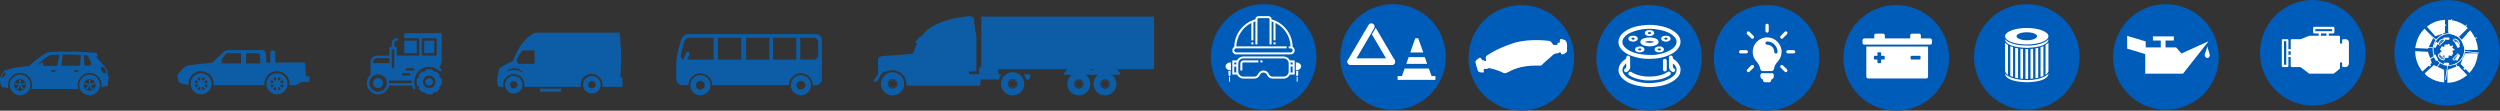 <?xml version="1.0" encoding="utf-8"?>
<!-- Generator: Adobe Illustrator 16.0.0, SVG Export Plug-In . SVG Version: 6.00 Build 0)  -->
<!DOCTYPE svg PUBLIC "-//W3C//DTD SVG 1.1//EN" "http://www.w3.org/Graphics/SVG/1.1/DTD/svg11.dtd">
<svg version="1.1" id="Capa_1" xmlns="http://www.w3.org/2000/svg" xmlns:xlink="http://www.w3.org/1999/xlink" x="0px" y="0px"
	 width="1513.513px" height="67px" viewBox="0 0 1513.513 67" enable-background="new 0 0 1513.513 67" xml:space="preserve">
<rect x="0" y="0" width="1513.513" height="67" fill="#333333" stroke="none"/>
<path fill="#005CB9" d="M796.998,34.452c0,17.682-14.336,32.016-32.012,32.016c-17.608,0-31.947-14.334-31.947-32.016
	c0-17.606,14.339-31.94,31.947-31.94C782.662,2.511,796.998,16.846,796.998,34.452"/>
<path fill="#005CB9" d="M875.339,34.452c0,17.682-14.334,32.016-32.009,32.016c-17.604,0-31.944-14.334-31.944-32.016
	c0-17.606,14.34-31.94,31.944-31.94C861.005,2.511,875.339,16.846,875.339,34.452"/>
<path fill="#005CB9" d="M953.037,35.028c0,17.686-14.34,31.93-32.017,31.93c-17.681,0-31.946-14.244-31.946-31.93
	c0-17.684,14.266-31.946,31.946-31.946C938.697,3.082,953.037,17.344,953.037,35.028"/>
<path fill="#005CB9" d="M1030.324,35.028c0,17.686-14.217,31.93-31.939,31.93c-17.607,0-31.955-14.244-31.955-31.93
	c0-17.684,14.348-31.946,31.955-31.946C1016.107,3.082,1030.324,17.344,1030.324,35.028"/>
<path fill="#005CB9" d="M1101.464,34.995c0,17.674-14.264,32.006-31.938,32.006c-17.678,0-32.01-14.332-32.01-32.006
	c0-17.685,14.332-31.948,32.01-31.948C1087.201,3.047,1101.464,17.31,1101.464,34.995"/>
<path fill="#005CB9" d="M1180,34.995C1180,52.668,1165.65,67,1147.996,67c-17.676,0-32.012-14.332-32.012-32.006
	c0-17.685,14.336-31.948,32.012-31.948C1165.65,3.047,1180,17.31,1180,34.995"/>
<path fill="#005CB9" d="M1259.029,34.521c0,17.612-14.338,31.946-32.027,31.946c-17.604,0-31.941-14.334-31.941-31.946
	c0-17.676,14.338-32.01,31.941-32.01C1244.691,2.511,1259.029,16.845,1259.029,34.521"/>
<path fill="#005CB9" d="M1343.296,34.521c0,17.612-14.367,31.946-32.025,31.946c-17.676,0-32.01-14.334-32.01-31.946
	c0-17.676,14.334-32.01,32.01-32.01C1328.929,2.511,1343.296,16.845,1343.296,34.521"/>
<path fill="#005CB9" d="M1432.113,31.901c0,17.682-14.262,32.018-31.941,32.018c-17.676,0-31.939-14.336-31.939-32.018
	c0-17.664,14.264-31.901,31.939-31.901C1417.851,0,1432.113,14.237,1432.113,31.901"/>
<path fill="#005CB9" d="M1513.513,31.901c0,17.682-14.336,32.018-32.012,32.018s-31.939-14.336-31.939-32.018
	c0-17.664,14.264-31.901,31.939-31.901S1513.513,14.237,1513.513,31.901"/>
<path fill="#0C5DA6" d="M424.004,45.434c-3.379,0-6.124,2.738-6.124,6.121c0,3.379,2.745,6.111,6.124,6.111s6.123-2.732,6.123-6.111
	C430.127,48.172,427.383,45.434,424.004,45.434 M424.004,54.223c-1.468,0-2.667-1.186-2.667-2.668c0-1.469,1.199-2.65,2.667-2.65
	c1.471,0,2.667,1.182,2.667,2.65C426.671,53.038,425.476,54.223,424.004,54.223"/>
<path fill="#0C5DA6" d="M484.865,45.434c-3.378,0-6.122,2.738-6.122,6.121c0,3.379,2.744,6.111,6.122,6.111
	c3.384,0,6.122-2.732,6.122-6.111C490.987,48.172,488.249,45.434,484.865,45.434 M484.865,54.223c-1.469,0-2.658-1.186-2.658-2.668
	c0-1.469,1.189-2.65,2.658-2.65c1.472,0,2.663,1.182,2.663,2.65C487.528,53.038,486.337,54.223,484.865,54.223"/>
<path fill="#0C5DA6" d="M493.922,20.646h-77.208c-2.009,0-3.984,1.619-4.385,3.594l-2.194,7.999c-0.4,1.976-0.74,5.241-0.74,7.243
	v8.408c0,2.016,1.647,3.664,3.664,3.664h3.732c0-3.975,3.236-7.209,7.214-7.209c3.979,0,7.222,3.234,7.222,7.209h46.422
	c0-3.975,3.24-7.209,7.215-7.209c3.985,0,7.22,3.234,7.22,7.209h1.839c2.015,0,3.661-1.648,3.661-3.664v-23.58
	C497.583,22.295,495.937,20.646,493.922,20.646 M431.992,36.09h-15.918l1.352-3.198c0.235-0.563-0.023-1.2-0.582-1.435
	c-0.561-0.236-1.206,0.023-1.434,0.57L413.725,36c-1.117-0.303-1.817-1.362-1.583-2.611l1.971-7.852
	c0.271-1.484,1.731-2.686,3.245-2.686h14.635V36.09z M465.803,36.09h-14.084V22.85h14.084V36.09z M448.747,36.09h-14.083V22.85
	h14.083V36.09z M482.078,36.09h-14.081V22.85h14.081V36.09z M495.339,33.342c0,1.506-1.232,2.748-2.743,2.748h-8.133V22.851h8.133
	c1.511,0,2.743,1.225,2.743,2.733V33.342z"/>
<path fill-rule="evenodd" clip-rule="evenodd" fill="#0C5DA6" d="M65.142,45.76c0.229,0.203,0.461,0.408,0.693,0.611
	c-0.231,1.846-0.458,3.705-0.689,5.547l-3.771,0.951c0.095-0.469,0.145-0.947,0.145-1.455c0-1.992-0.813-3.818-2.126-5.135
	c-1.318-1.314-3.136-2.121-5.142-2.121c-2.003,0-3.82,0.807-5.135,2.121c-1.315,1.316-2.131,3.143-2.131,5.135
	c0,0.879,0.156,1.701,0.435,2.48H18.976c0.281-0.779,0.434-1.602,0.434-2.48c0-1.992-0.813-3.818-2.13-5.135
	c-1.317-1.314-3.131-2.121-5.138-2.121c-2.008,0-3.824,0.807-5.139,2.121c-1.315,1.316-2.126,3.143-2.126,5.135
	c0,0.658,0.085,1.305,0.25,1.916l-3.933-0.564c-0.892-1.484-1.373-3.24-1.131-5.48c0.552-1.791,1.486-3.355,2.732-4.703
	c5.371-1.553,9.456-2.207,14.951-2.631c3.309-3.363,7.009-6.162,11.376-8.416c10.081-0.502,19.813-0.383,29.142,0.469
	c0.313,0.446,0.629,0.89,0.945,1.335c-0.316,0.403-0.631,0.806-0.945,1.224c2.202,2.475,4.403,4.965,6.601,7.455
	C64.958,43.266,65.048,44.51,65.142,45.76 M12.142,45.176c-1.727,0-3.287,0.693-4.419,1.826c-1.126,1.123-1.828,2.697-1.828,4.412
	c0,1.73,0.702,3.289,1.828,4.418c1.132,1.129,2.692,1.832,4.419,1.832c1.724,0,3.284-0.703,4.413-1.832
	c1.134-1.129,1.833-2.688,1.833-4.418c0-1.715-0.699-3.289-1.833-4.412C15.426,45.87,13.866,45.176,12.142,45.176 M54.252,45.176
	c-1.721,0-3.285,0.693-4.416,1.826c-1.131,1.123-1.827,2.697-1.827,4.412c0,1.73,0.696,3.289,1.827,4.418
	c1.131,1.129,2.695,1.832,4.416,1.832c1.724,0,3.29-0.703,4.42-1.832c1.127-1.129,1.828-2.688,1.828-4.418
	c0-1.715-0.7-3.289-1.828-4.412C57.542,45.87,55.976,45.176,54.252,45.176 M53.685,51.625l-1.843,1.945
	c0.226,0.279,0.495,0.479,0.792,0.652l1.601-2.209l1.317,2.391c0.341-0.131,0.625-0.318,0.869-0.551l-1.635-2.221l2.695-0.65
	c-0.031-0.359-0.145-0.672-0.301-0.979l-2.568,0.977l0.167-2.74c-0.357-0.08-0.691-0.068-1.023,0.01l0.188,2.732l-2.59-0.939
	c-0.171,0.324-0.254,0.656-0.283,0.986L53.685,51.625z M51.726,48.901c-0.647,0.635-1.049,1.525-1.049,2.514
	c0,0.986,0.402,1.879,1.049,2.531c0.649,0.654,1.54,1.043,2.526,1.043c0.99,0,1.881-0.391,2.532-1.043
	c0.643-0.652,1.043-1.545,1.043-2.531c0-0.988-0.4-1.879-1.043-2.514c-0.65-0.648-1.542-1.057-2.532-1.057
	C53.266,47.844,52.375,48.252,51.726,48.901 M11.608,51.625L9.76,53.571c0.226,0.279,0.496,0.479,0.795,0.652l1.597-2.209
	l1.321,2.391c0.339-0.131,0.626-0.318,0.869-0.551l-1.635-2.221l2.695-0.65c-0.03-0.359-0.145-0.672-0.305-0.979l-2.567,0.977
	l0.168-2.74c-0.354-0.08-0.694-0.068-1.024,0.01l0.188,2.732l-2.59-0.939C9.1,50.368,9.021,50.7,8.993,51.03L11.608,51.625z
	 M9.614,48.901c-0.647,0.635-1.044,1.525-1.044,2.514c0,0.986,0.397,1.879,1.044,2.531c0.647,0.654,1.541,1.043,2.528,1.043
	c0.983,0,1.882-0.391,2.525-1.043c0.647-0.652,1.043-1.545,1.043-2.531c0-0.988-0.396-1.879-1.043-2.514
	c-0.644-0.648-1.542-1.057-2.525-1.057C11.155,47.844,10.262,48.252,9.614,48.901 M54.649,39.717
	c0.234-0.498,0.472-1.012,0.708-1.508c-0.731-1.855-1.352-3.146-2.526-4.817c-0.746-0.026-1.474-0.052-2.188-0.095l0.53,6.441
	L54.649,39.717z M64.248,44.471l-0.17-2.189l-1.643-1.857l-1.637,0.441C61.462,43.127,61.699,44.282,64.248,44.471 M48.931,33.225
	c-3.819-0.162-7.352-0.26-11.075-0.19l-0.663,6.798l11.338-0.07L48.931,33.225z M36.167,33.083c-1.919,0.068-3.91,0.169-6.035,0.356
	c-2.825,1.624-5.136,3.501-7.02,5.567l0.196,0.354c0.713-0.701,1.521-1.287,2.405-1.787l0.621,2.33l8.203-0.049L36.167,33.083z
	 M33.674,42.54H30.66C30.66,44.084,33.674,44.084,33.674,42.54 M47.779,42.54h-3.023C44.755,44.084,47.779,44.084,47.779,42.54
	 M0.796,46.909c2.152-0.023,3.258-2.156,2.053-3.455C1.941,44.514,1.297,45.684,0.796,46.909"/>
<path fill="#0C5DA6" d="M259.854,47.28c-1.255,0-2.271,1.021-2.271,2.277c0,1.238,1.017,2.262,2.271,2.262
	c1.251,0,2.265-1.023,2.265-2.262C262.119,48.301,261.105,47.28,259.854,47.28"/>
<path fill="#0C5DA6" d="M266.655,47.28h-0.094c-0.162-0.389-0.373-0.828-0.631-1.264l0.001-0.004c0.298-0.295,0.298-0.77,0-1.055
	l-1.48-1.484c-0.283-0.281-0.781-0.281-1.062,0h-0.001c-0.439-0.254-0.884-0.469-1.268-0.629V42.75c0-0.422-0.334-0.756-0.755-0.756
	h-3.026c-0.413,0-0.755,0.334-0.755,0.756v0.094c-0.382,0.16-0.826,0.375-1.257,0.629h-0.011c-0.14-0.154-0.333-0.229-0.528-0.229
	c-0.205,0-0.395,0.074-0.536,0.229l-1.481,1.484c-0.293,0.285-0.293,0.76,0,1.055l0.005,0.004c-0.257,0.436-0.473,0.875-0.63,1.264
	h-0.089c-0.417,0-0.757,0.348-0.757,0.752v3.033c0,0.42,0.341,0.758,0.757,0.758h0.089c0.157,0.381,0.373,0.814,0.63,1.262
	l-0.005,0.004c-0.293,0.289-0.293,0.764,0,1.053l1.481,1.492c0.298,0.289,0.774,0.289,1.063,0l0.011-0.002
	c0.431,0.244,0.875,0.471,1.257,0.617v0.096c0,0.42,0.343,0.754,0.755,0.754h3.026c0.421,0,0.755-0.334,0.755-0.754v-0.096
	c0.384-0.146,0.829-0.373,1.268-0.617l0.001,0.002c0.289,0.289,0.775,0.289,1.062,0l1.48-1.492c0.298-0.289,0.298-0.764,0-1.053
	l-0.001-0.004c0.258-0.447,0.469-0.881,0.631-1.262h0.094c0.41,0,0.754-0.338,0.754-0.758v-3.033
	C267.409,47.627,267.065,47.28,266.655,47.28 M259.854,53.329c-2.085,0-3.779-1.693-3.779-3.77c0-2.096,1.693-3.789,3.779-3.789
	c2.079,0,3.771,1.693,3.771,3.789C263.625,51.635,261.933,53.329,259.854,53.329"/>
<path fill="#0C5DA6" d="M228.881,47.28c-1.667,0-3.024,1.352-3.024,3.031c0,1.658,1.357,3.018,3.024,3.018
	c1.667,0,3.02-1.359,3.02-3.018C231.901,48.631,230.548,47.28,228.881,47.28"/>
<rect x="256.829" y="24.618" fill="#0C5DA6" width="6.043" height="7.551"/>
<path fill="#0C5DA6" d="M252.75,43.928c0.418-0.521,0.88-0.992,1.394-1.412c0.071-0.053,0.148-0.117,0.229-0.168
	c0.17-0.137,0.338-0.26,0.521-0.375c0.121-0.076,0.24-0.16,0.359-0.232c0.148-0.074,0.301-0.168,0.447-0.238
	c0.139-0.072,0.279-0.141,0.417-0.209c0.149-0.07,0.307-0.123,0.454-0.188c0.141-0.053,0.282-0.102,0.424-0.148
	c0.172-0.064,0.345-0.111,0.513-0.16c0.139-0.027,0.268-0.068,0.405-0.096c0.207-0.047,0.414-0.074,0.611-0.113
	c0.114-0.023,0.23-0.029,0.346-0.051c0.32-0.025,0.653-0.049,0.983-0.049c0.254,0,0.512,0.006,0.762,0.029
	c0.094,0.016,0.187,0.02,0.28,0.041c0.157,0.004,0.307,0.029,0.461,0.053c0.118,0.023,0.232,0.043,0.353,0.066
	c0.084,0.023,0.175,0.047,0.267,0.07c0.308,0.072,0.619,0.164,0.924,0.266c0.023,0.018,0.043,0.02,0.066,0.021
	c0.589,0.23,1.157,0.512,1.696,0.844c0.018,0.002,0.025,0.002,0.041,0.018c0.501,0.313,0.977,0.688,1.417,1.109
	c0.304,0.287,0.784,0.281,1.076-0.023c0.284-0.303,0.276-0.777-0.024-1.063c-0.371-0.352-0.763-0.672-1.171-0.959l1.342-3.203
	c0.042-0.092,0.063-0.203,0.063-0.299V20.851c0-0.423-0.341-0.769-0.755-0.769h-21.152c-0.419,0-0.759,0.346-0.759,0.769v2.26h8.309
	c0.42,0,0.758,0.332,0.758,0.753v9.057c0,0.423-0.338,0.753-0.758,0.753h-12.842v-4.519c0-0.421-0.337-0.754-0.756-0.754h-0.754
	v-2.276c0-0.828,0.679-1.507,1.511-1.507c0.417,0,0.755-0.332,0.755-0.753s-0.339-0.753-0.755-0.753c-1.665,0-3.02,1.348-3.02,3.014
	v2.276h-0.754c-0.42,0-0.753,0.333-0.753,0.754v4.519h-7.557c-2.083,0-3.778,1.711-3.778,3.785v7.785
	c-1.386,1.254-2.265,3.055-2.265,5.068c0,3.73,3.047,6.785,6.799,6.785c3.229,0,5.933-2.262,6.624-5.275h14.026
	c0.128,0.613,0.312,1.221,0.561,1.795c0.118,0.285,0.4,0.467,0.692,0.467c0.098,0,0.2-0.008,0.294-0.051
	c0.386-0.178,0.565-0.609,0.407-0.988c-0.28-0.689-0.469-1.369-0.583-2.092c0-0.01,0-0.012,0-0.016
	c-0.034-0.24-0.067-0.473-0.081-0.676c-0.018-0.232-0.038-0.469-0.038-0.703c0-0.262,0.022-0.498,0.041-0.74
	c0.015-0.199,0.047-0.424,0.078-0.662c0.181-1.129,0.567-2.213,1.145-3.195c0.024-0.031,0.045-0.066,0.063-0.096
	c0.172-0.285,0.363-0.564,0.564-0.842C252.706,43.993,252.727,43.969,252.75,43.928 M255.321,23.864
	c0-0.421,0.333-0.753,0.753-0.753h7.552c0.421,0,0.755,0.332,0.755,0.753v9.057c0,0.423-0.334,0.753-0.755,0.753h-7.552
	c-0.42,0-0.753-0.33-0.753-0.753V23.864z M243.987,44.258h3.78c0.416,0,0.757,0.342,0.757,0.752c0,0.424-0.341,0.76-0.757,0.76
	h-3.78c-0.415,0-0.755-0.336-0.755-0.76C243.232,44.6,243.572,44.258,243.987,44.258 M237.189,38.967v-9.059h1.509v11.332h-1.509
	V38.967z M234.124,50.971v0.002c-0.333,2.596-2.556,4.615-5.243,4.615c-2.914,0-5.291-2.359-5.291-5.275
	c0-1.688,0.794-3.189,2.023-4.162c0.215-0.156,0.432-0.311,0.665-0.439c0.021-0.016,0.042-0.033,0.065-0.045
	c0.218-0.125,0.452-0.221,0.69-0.314c0.057-0.018,0.112-0.043,0.169-0.061c0.23-0.08,0.476-0.141,0.719-0.188
	c0.05-0.002,0.109-0.006,0.162-0.02c0.262-0.039,0.523-0.074,0.797-0.074c0.24,0,0.474,0.027,0.706,0.059
	c0.063,0.006,0.125,0.016,0.191,0.033c0.201,0.029,0.398,0.074,0.59,0.137c0.047,0.006,0.094,0.02,0.141,0.033
	c0.185,0.064,0.364,0.131,0.54,0.211c0.082,0.043,0.158,0.086,0.237,0.121c0.139,0.063,0.264,0.143,0.395,0.219
	c0.102,0.074,0.202,0.137,0.305,0.217c0.115,0.082,0.229,0.164,0.338,0.258c0.073,0.072,0.143,0.123,0.214,0.201
	c0.134,0.121,0.256,0.252,0.376,0.393c0.043,0.047,0.084,0.104,0.125,0.152c0.12,0.16,0.233,0.316,0.333,0.49
	c0.03,0.027,0.057,0.094,0.08,0.121c0.12,0.221,0.232,0.424,0.322,0.654c0.01,0.031,0.018,0.051,0.031,0.084
	c0.051,0.135,0.096,0.27,0.141,0.395c0.014,0.039,0.021,0.08,0.032,0.125c0.036,0.129,0.066,0.238,0.088,0.371
	c0.018,0.068,0.021,0.148,0.038,0.234c0.015,0.088,0.029,0.182,0.038,0.275c0.016,0.154,0.027,0.338,0.027,0.52
	C234.168,50.53,234.15,50.747,234.124,50.971 M225.856,38.213v-0.754c0-1.248,1.021-2.26,2.269-2.26h7.557v3.014H225.856z
	 M249.307,50.313h-13.625c0-0.262-0.02-0.506-0.043-0.742c-0.007-0.057-0.023-0.135-0.028-0.193
	c-0.023-0.182-0.052-0.361-0.093-0.525c-0.001-0.031-0.001-0.039-0.01-0.049h13.799c-0.024,0.25-0.03,0.494-0.03,0.756
	C249.277,49.795,249.283,50.042,249.307,50.313 M250.031,42.75h-3.772c-0.421,0-0.757-0.332-0.757-0.752
	c0-0.422,0.336-0.758,0.757-0.758h3.772c0.421,0,0.753,0.336,0.753,0.758C250.784,42.418,250.452,42.75,250.031,42.75"/>
<rect x="244.74" y="24.618" fill="#0C5DA6" width="7.554" height="7.551"/>
<path fill="#0C5DA6" d="M121.763,44.336c-3.512,0-6.363,2.85-6.363,6.371c0,0.264,0.023,0.529,0.056,0.799
	c0.397,3.125,3.064,5.563,6.307,5.563c3.338,0,6.075-2.549,6.349-5.832c0.017-0.18,0.023-0.346,0.023-0.529
	C128.136,47.186,125.286,44.336,121.763,44.336 M118.58,48.307l1.297,1.283c-0.1,0.186-0.181,0.371-0.232,0.564h-1.832
	C117.917,49.481,118.178,48.834,118.58,48.307 M117.807,51.272h1.85c0.05,0.191,0.126,0.379,0.232,0.539l-1.309,1.305
	C118.182,52.596,117.913,51.948,117.807,51.272 M121.215,54.665c-0.688-0.094-1.317-0.371-1.848-0.764l1.301-1.301
	c0.167,0.096,0.352,0.178,0.547,0.229V54.665z M121.215,48.588c-0.195,0.053-0.386,0.119-0.56,0.234l-1.298-1.305
	c0.537-0.408,1.168-0.662,1.858-0.764V48.588z M122.321,46.754c0.7,0.102,1.331,0.355,1.859,0.764l-1.292,1.305
	c-0.176-0.115-0.364-0.182-0.567-0.234V46.754z M122.321,54.665v-1.836c0.197-0.051,0.381-0.133,0.556-0.23l1.294,1.303
	C123.64,54.293,123.012,54.571,122.321,54.665 M124.957,53.12l-1.3-1.311c0.099-0.16,0.185-0.34,0.235-0.537h1.83
	C125.62,51.948,125.364,52.598,124.957,53.12 M123.892,50.155c-0.051-0.193-0.134-0.379-0.231-0.555l1.296-1.293
	c0.407,0.527,0.675,1.174,0.769,1.848H123.892z"/>
<path fill="#0C5DA6" d="M167.685,44.336c-3.519,0-6.369,2.85-6.369,6.371c0,0.264,0.024,0.529,0.05,0.799
	c0.394,3.125,3.073,5.563,6.319,5.563c3.335,0,6.069-2.549,6.344-5.832c0.01-0.18,0.023-0.346,0.023-0.529
	C174.053,47.186,171.203,44.336,167.685,44.336 M164.492,48.307l1.304,1.283c-0.105,0.186-0.185,0.371-0.232,0.564h-1.833
	C163.826,49.481,164.09,48.834,164.492,48.307 M163.726,51.272h1.844c0.047,0.191,0.125,0.379,0.23,0.539l-1.306,1.305
	C164.097,52.596,163.826,51.948,163.726,51.272 M167.132,54.665c-0.689-0.094-1.319-0.371-1.848-0.764l1.292-1.301
	c0.17,0.096,0.357,0.178,0.555,0.229V54.665z M167.132,48.588c-0.205,0.053-0.387,0.119-0.564,0.234l-1.297-1.305
	c0.532-0.408,1.168-0.662,1.867-0.764L167.132,48.588z M168.234,46.754c0.694,0.102,1.327,0.355,1.863,0.764l-1.301,1.305
	c-0.171-0.115-0.357-0.182-0.562-0.234V46.754z M168.234,54.665v-1.836c0.198-0.051,0.386-0.133,0.555-0.23l1.295,1.303
	C169.557,54.293,168.926,54.571,168.234,54.665 M170.874,53.12l-1.307-1.311c0.103-0.16,0.182-0.34,0.238-0.537h1.832
	C171.54,51.948,171.279,52.598,170.874,53.12 M169.805,50.155c-0.052-0.193-0.125-0.379-0.225-0.555l1.295-1.293
	c0.403,0.527,0.667,1.174,0.762,1.848H169.805z"/>
<path fill="#0C5DA6" d="M186.42,46.141h-1.263l-0.321-7.557c-0.017-0.469-0.407-0.828-0.869-0.826l-17.363,0.162v-6.275
	c0-0.586-0.472-1.057-1.06-1.057h-0.824c-0.583,0-1.054,0.471-1.054,1.057v6.301l-2.309,0.025l-0.462-5.553
	c-0.094-1.17-1.064-2.065-2.232-2.065h-21.081c-0.736,0-1.44,0.283-1.976,0.797l-7.08,6.797l-13.545,1.432
	c-1.882,0.191-3.598,1.15-4.771,2.633l-1.391,1.762c-1.061,0.656-1.598,1.91-1.324,3.131l0.418,1.896
	c0.179,0.83,0.826,1.465,1.647,1.643l4.624,1.014c-0.025-0.27-0.053-0.516-0.053-0.752c0-4.221,3.43-7.637,7.637-7.637
	c4.211,0,7.632,3.416,7.632,7.637c0,0.209-0.011,0.432-0.029,0.643c-0.005,0.064-0.018,0.115-0.021,0.168h30.756
	c-0.034-0.285-0.059-0.561-0.059-0.811c0-4.221,3.425-7.637,7.635-7.637c4.211,0,7.639,3.416,7.639,7.637
	c0,0.209-0.02,0.432-0.035,0.643c-0.004,0.064-0.017,0.115-0.02,0.168h3.873l3.518-1.932h3.765c0.569,0,1.035-0.467,1.035-1.035
	v-1.371C187.456,46.592,186.988,46.141,186.42,46.141 M134.083,38.366c0,0,0.45-1.082,0-2.326l2.794-3.477
	c0.159-0.19,0.402-0.307,0.654-0.307h8.363v6.109H134.083z M148.987,38.366v-6.109h7.592c0.449,0,0.816,0.353,0.834,0.8l0.222,5.31
	H148.987z"/>
<path fill-rule="evenodd" clip-rule="evenodd" fill="#0C5DA6" d="M306.34,43.44c3.521-1.768,7.589-1.324,10.231,0.627
	C314.74,40.471,308.791,40.401,306.34,43.44 M323.649,30.497h-7.32c-1.494,1.883-2.735,3.878-3.597,6.001
	c0.292,0.707,0.592,1.43,0.89,2.137h10.027V30.497z M339.729,55.499h-12.81v-1.834h12.81V55.499z M358.336,45.952
	c-1.463,0-2.8,0.598-3.765,1.555c-0.965,0.973-1.555,2.303-1.555,3.766c0,1.486,0.59,2.814,1.555,3.766
	c0.965,0.977,2.302,1.584,3.765,1.584c1.478,0,2.816-0.607,3.78-1.584c0.965-0.951,1.554-2.279,1.554-3.766
	c0-1.463-0.589-2.793-1.554-3.766C361.152,46.549,359.814,45.952,358.336,45.952 M356.753,49.676
	c-0.418,0.414-0.674,0.979-0.674,1.596c0,0.625,0.256,1.203,0.674,1.6c0.403,0.416,0.967,0.66,1.583,0.66
	c0.631,0,1.195-0.244,1.598-0.66c0.417-0.396,0.659-0.975,0.659-1.6c0-0.617-0.242-1.182-0.659-1.596
	c-0.403-0.395-0.967-0.66-1.598-0.66C357.721,49.016,357.157,49.282,356.753,49.676 M311.045,45.952
	c-1.474,0-2.801,0.598-3.769,1.555c-0.961,0.973-1.562,2.303-1.562,3.766c0,1.486,0.601,2.814,1.562,3.766
	c0.968,0.977,2.295,1.584,3.769,1.584c1.473,0,2.807-0.607,3.767-1.584c0.968-0.951,1.564-2.279,1.564-3.766
	c0-1.463-0.596-2.793-1.564-3.766C313.852,46.549,312.518,45.952,311.045,45.952 M309.448,49.676c0.413-0.395,0.979-0.66,1.598-0.66
	c0.624,0,1.19,0.266,1.599,0.66c0.405,0.414,0.66,0.979,0.66,1.596c0,0.625-0.255,1.203-0.66,1.6
	c-0.409,0.416-0.975,0.66-1.599,0.66c-0.619,0-1.185-0.244-1.598-0.66c-0.41-0.396-0.659-0.975-0.659-1.6
	C308.789,50.655,309.038,50.09,309.448,49.676 M316.006,26.623c-2.252,2.536-4.075,6.813-5.425,10.245
	c-2.746,1.23-5.503,2.521-8.339,4.59c-0.393,1.344-0.601,2.986-0.699,4.635h-0.423c-0.336,2.256-0.248,4.439,0.774,6.5h2.833
	c-0.087-0.426-0.136-0.857-0.136-1.32c0-1.783,0.723-3.391,1.894-4.559c1.166-1.172,2.78-1.889,4.561-1.889s3.396,0.717,4.565,1.889
	c1.166,1.168,1.891,2.775,1.891,4.559c0,0.463-0.047,0.895-0.137,1.32h8.42V26.714C322.525,26.688,319.262,26.663,316.006,26.623"/>
<path fill-rule="evenodd" clip-rule="evenodd" fill="#0C5DA6" d="M375.1,19.773c1.156,9.313,1.18,18.348,0.517,27.225h1.265v5.594
	h-12.223c0.092-0.426,0.14-0.857,0.14-1.32c0-1.803-0.75-3.443-1.95-4.648c-1.2-1.186-2.866-1.914-4.701-1.914
	c-1.833,0-3.484,0.729-4.686,1.914c-1.2,1.205-1.949,2.846-1.949,4.648c0,0.463,0.046,0.895,0.139,1.32H325.29V27.676l-9.68-0.583
	c0,0,5.211-7.319,9.349-7.319H375.1z"/>
<path fill="#0C5DA6" d="M623.006,44.93h-3.173c0.669,0.936,1.148,2.016,1.383,3.182h1.791
	C624.677,45.608,623.006,44.93,623.006,44.93"/>
<path fill="#0C5DA6" d="M606.17,44.93h-19.493v-1.545l4.459-0.285V22.17c0,0-1.392-7.224-1.484-10.32
	c-0.093-3.086-5.113-1.821-5.113-1.821c-22.295,2.689-26.479,11.952-26.479,11.952h-1.021l-2.879,3.477
	c0.648,1.153,1.297,0.759,1.297,0.759c-0.928,0.87-2.694,6.276-2.694,6.276s-11.245,1.154-15.794,1.248
	c-4.551,0.096-5.388,1.551-5.388,1.551v9.639c0,0-4.739,5.684-1.396,4.541c3.15-1.09,1.198-6.014,7.652-6.58
	c0.809-0.26,1.671-0.404,2.572-0.404c4.613,0,8.365,3.746,8.365,8.361c0,0.357-0.029,0.693-0.067,1.027h44.285
	c0.929-1.646,0.655-3.764,0.655-3.764h11.138C605.021,46.946,605.504,45.866,606.17,44.93"/>
<path fill="#0C5DA6" d="M568.36,21.487h-3.268c-4.296,0-6.448,10.746-6.448,10.746h9.715V21.487z"/>
<path fill-rule="evenodd" clip-rule="evenodd" fill="#0C5DA6" d="M613.059,43.709c-1.938,0-3.698,0.781-4.972,2.059
	c-1.271,1.271-2.063,3.035-2.063,4.977c0,1.934,0.793,3.707,2.063,4.979c1.274,1.271,3.034,2.039,4.972,2.039
	c1.945,0,3.704-0.768,4.977-2.039c1.272-1.271,2.057-3.045,2.057-4.979c0-1.941-0.785-3.705-2.057-4.977
	C616.763,44.491,615.004,43.709,613.059,43.709 M615.308,50.405c-0.194,0-0.348,0.15-0.348,0.342c0,0.188,0.153,0.359,0.348,0.359
	c0.192,0,0.35-0.172,0.35-0.359C615.657,50.555,615.5,50.405,615.308,50.405 M614.889,52.094c0.14,0.117,0.14,0.346,0,0.484
	c-0.136,0.139-0.355,0.139-0.49,0c-0.132-0.139-0.132-0.367,0-0.484C614.533,51.958,614.753,51.958,614.889,52.094 M613.403,52.997
	c0,0.189-0.156,0.334-0.35,0.334c-0.191,0-0.346-0.145-0.346-0.334c0-0.193,0.155-0.363,0.346-0.363
	C613.247,52.633,613.403,52.803,613.403,52.997 M611.712,52.575c-0.136,0.139-0.358,0.139-0.493,0c-0.137-0.139-0.137-0.365,0-0.504
	c0.135-0.133,0.356-0.133,0.493,0C611.847,52.209,611.847,52.436,611.712,52.575 M610.811,51.077c0.193,0,0.348-0.148,0.348-0.336
	c0-0.195-0.155-0.363-0.348-0.363c-0.188,0-0.346,0.168-0.346,0.363C610.465,50.928,610.623,51.077,610.811,51.077 M611.228,49.389
	c0.134,0.135,0.36,0.135,0.491,0c0.135-0.133,0.135-0.35,0-0.482c-0.131-0.139-0.357-0.139-0.491,0
	C611.096,49.04,611.096,49.256,611.228,49.389 M612.718,48.489c0,0.193,0.156,0.359,0.353,0.359c0.188,0,0.345-0.166,0.345-0.359
	c0-0.189-0.157-0.34-0.345-0.34C612.874,48.149,612.718,48.299,612.718,48.489 M614.408,48.911c-0.135,0.139-0.135,0.363,0,0.48
	c0.132,0.141,0.357,0.141,0.492,0c0.134-0.117,0.134-0.342,0-0.48C614.765,48.77,614.54,48.77,614.408,48.911 M610.163,50.745
	c0,0.797,0.325,1.512,0.847,2.055c0.526,0.521,1.25,0.848,2.05,0.848c0.799,0,1.526-0.326,2.045-0.848
	c0.529-0.543,0.849-1.258,0.849-2.055c0-0.801-0.32-1.52-0.849-2.057c-0.52-0.52-1.246-0.846-2.045-0.846
	c-0.8,0-1.523,0.326-2.05,0.846C610.487,49.225,610.163,49.944,610.163,50.745"/>
<path fill-rule="evenodd" clip-rule="evenodd" fill="#0C5DA6" d="M540.381,43.709c-1.944,0-3.703,0.781-4.977,2.059
	c-1.272,1.271-2.062,3.035-2.062,4.977c0,1.934,0.79,3.707,2.062,4.979c1.273,1.271,3.033,2.039,4.977,2.039
	c1.939,0,3.701-0.768,4.971-2.039c1.273-1.271,2.06-3.045,2.06-4.979c0-1.941-0.786-3.705-2.06-4.977
	C544.082,44.491,542.32,43.709,540.381,43.709 M542.627,50.405c-0.192,0-0.35,0.15-0.35,0.342c0,0.188,0.158,0.359,0.35,0.359
	c0.194,0,0.348-0.172,0.348-0.359C542.975,50.555,542.821,50.405,542.627,50.405 M542.209,52.094c0.141,0.117,0.141,0.346,0,0.484
	c-0.133,0.139-0.355,0.139-0.491,0c-0.133-0.139-0.133-0.367,0-0.484C541.854,51.958,542.076,51.958,542.209,52.094 M540.721,52.997
	c0,0.189-0.155,0.334-0.347,0.334c-0.197,0-0.345-0.145-0.345-0.334c0-0.193,0.148-0.363,0.345-0.363
	C540.566,52.633,540.721,52.803,540.721,52.997 M539.028,52.575c-0.132,0.139-0.355,0.139-0.489,0s-0.134-0.365,0-0.504
	c0.134-0.133,0.357-0.133,0.489,0C539.166,52.209,539.166,52.436,539.028,52.575 M538.13,51.077c0.191,0,0.353-0.148,0.353-0.336
	c0-0.195-0.162-0.363-0.353-0.363c-0.189,0-0.347,0.168-0.347,0.363C537.783,50.928,537.94,51.077,538.13,51.077 M538.55,49.389
	c0.134,0.135,0.355,0.135,0.492,0c0.131-0.133,0.131-0.35,0-0.482c-0.137-0.139-0.358-0.139-0.492,0
	C538.413,49.04,538.413,49.256,538.55,49.389 M540.037,48.489c0,0.193,0.161,0.359,0.352,0.359c0.186,0,0.347-0.166,0.347-0.359
	c0-0.189-0.161-0.34-0.347-0.34C540.198,48.149,540.037,48.299,540.037,48.489 M541.729,48.911c-0.14,0.139-0.14,0.363,0,0.48
	c0.135,0.141,0.353,0.141,0.492,0c0.133-0.117,0.133-0.342,0-0.48C542.083,48.77,541.864,48.77,541.729,48.911 M537.485,50.745
	c0,0.797,0.319,1.512,0.846,2.055c0.527,0.521,1.249,0.848,2.05,0.848c0.798,0,1.523-0.326,2.043-0.848
	c0.527-0.543,0.847-1.258,0.847-2.055c0-0.801-0.32-1.52-0.847-2.057c-0.52-0.52-1.246-0.846-2.043-0.846
	c-0.801,0-1.523,0.326-2.05,0.846C537.804,49.225,537.485,49.944,537.485,50.745"/>
<path fill="#0C5DA6" d="M586.782,12.302h0.993c0.285,0,0.513,0.226,0.513,0.512v28.754l-1.506,0.146V12.302z"/>
<rect x="549.771" y="44.127" fill="#0C5DA6" width="35.501" height="1.162"/>
<path fill="#0C5DA6" d="M567.74,35.713c0,0.357-0.483,0.662-1.091,0.662h-2.169c-0.6,0-1.084-0.305-1.084-0.662
	c0-0.375,0.484-0.68,1.084-0.68h2.169C567.256,35.034,567.74,35.338,567.74,35.713"/>
<path fill="#0C5DA6" d="M603.328,40.375h-9.421c-0.626,0-1.134,0.514-1.134,1.145v3.686h11.691V41.52
	C604.465,40.889,603.951,40.375,603.328,40.375"/>
<rect x="594.115" y="10.066" fill="#0C5DA6" width="104.559" height="31.809"/>
<path fill="#0C5DA6" d="M648.199,43.737"/>
<rect x="689.657" y="12.714" fill="#0C5DA6" width="1.767" height="27.282"/>
<rect x="692.225" y="12.714" fill="#0C5DA6" width="1.762" height="27.282"/>
<rect x="694.706" y="12.714" fill="#0C5DA6" width="1.762" height="27.282"/>
<path fill="#0C5DA6" d="M653.215,39.69c7.89,0,9.273,5.568,9.273,5.568h-18.549C643.939,45.258,645.322,39.69,653.215,39.69"/>
<path fill="#0C5DA6" d="M669.171,39.69c7.891,0,9.271,5.568,9.271,5.568h-18.545C659.897,45.258,661.279,39.69,669.171,39.69"/>
<path fill-rule="evenodd" clip-rule="evenodd" fill="#0C5DA6" d="M653.106,43.879c-1.917,0-3.652,0.777-4.912,2.035
	c-1.258,1.258-2.035,2.996-2.035,4.922c0,1.92,0.777,3.656,2.035,4.896c1.259,1.266,2.994,2.029,4.912,2.029
	c1.918,0,3.659-0.764,4.911-2.029c1.256-1.24,2.034-2.977,2.034-4.896c0-1.926-0.777-3.664-2.034-4.922
	C656.766,44.657,655.025,43.879,653.106,43.879 M655.327,50.499c-0.195,0-0.344,0.15-0.344,0.34c0,0.188,0.149,0.336,0.344,0.336
	c0.189,0,0.34-0.148,0.34-0.336C655.667,50.649,655.517,50.499,655.327,50.499 M654.913,52.157c0.14,0.137,0.14,0.365,0,0.479
	c-0.135,0.139-0.352,0.139-0.488,0c-0.128-0.113-0.128-0.342,0-0.479C654.562,52.018,654.778,52.018,654.913,52.157 M653.443,53.049
	c0,0.186-0.153,0.336-0.342,0.336c-0.188,0-0.344-0.15-0.344-0.336c0-0.191,0.156-0.338,0.344-0.338
	C653.291,52.711,653.443,52.858,653.443,53.049 M651.773,52.631c-0.13,0.137-0.354,0.137-0.483,0c-0.136-0.137-0.136-0.34,0-0.479
	c0.13-0.139,0.353-0.139,0.483,0C651.906,52.292,651.906,52.495,651.773,52.631 M650.884,51.168c0.194,0,0.346-0.152,0.346-0.34
	s-0.152-0.357-0.346-0.357c-0.188,0-0.343,0.17-0.343,0.357S650.697,51.168,650.884,51.168 M651.299,49.508
	c0.133,0.119,0.35,0.119,0.485,0c0.133-0.139,0.133-0.363,0-0.5c-0.135-0.133-0.353-0.133-0.485,0
	C651.165,49.145,651.165,49.37,651.299,49.508 M652.767,48.616c0,0.188,0.158,0.342,0.347,0.342c0.188,0,0.345-0.154,0.345-0.342
	c0-0.189-0.157-0.354-0.345-0.354C652.925,48.262,652.767,48.426,652.767,48.616 M654.438,49.018c-0.137,0.131-0.137,0.359,0,0.492
	c0.13,0.139,0.351,0.139,0.482,0c0.133-0.133,0.133-0.361,0-0.492C654.789,48.897,654.569,48.897,654.438,49.018 M650.248,50.836
	c0,0.791,0.315,1.504,0.836,2.02c0.517,0.52,1.233,0.842,2.022,0.842c0.789,0,1.507-0.322,2.02-0.842
	c0.518-0.516,0.839-1.229,0.839-2.02c0-0.797-0.321-1.508-0.839-2.025c-0.513-0.514-1.231-0.84-2.02-0.84
	c-0.789,0-1.505,0.326-2.022,0.84C650.563,49.329,650.248,50.04,650.248,50.836"/>
<path fill-rule="evenodd" clip-rule="evenodd" fill="#0C5DA6" d="M668.979,43.879c-1.917,0-3.654,0.777-4.911,2.035
	c-1.26,1.258-2.037,2.996-2.037,4.922c0,1.92,0.777,3.656,2.037,4.896c1.257,1.266,2.994,2.029,4.911,2.029
	c1.916,0,3.659-0.764,4.91-2.029c1.255-1.24,2.032-2.977,2.032-4.896c0-1.926-0.777-3.664-2.032-4.922
	C672.638,44.657,670.895,43.879,668.979,43.879 M671.199,50.499c-0.193,0-0.344,0.15-0.344,0.34c0,0.188,0.151,0.336,0.344,0.336
	c0.188,0,0.342-0.148,0.342-0.336C671.541,50.649,671.387,50.499,671.199,50.499 M670.787,52.157c0.138,0.137,0.138,0.365,0,0.479
	c-0.134,0.139-0.352,0.139-0.487,0c-0.131-0.113-0.131-0.342,0-0.479C670.436,52.018,670.653,52.018,670.787,52.157 M669.317,53.049
	c0,0.186-0.156,0.336-0.344,0.336c-0.191,0-0.344-0.15-0.344-0.336c0-0.191,0.152-0.338,0.344-0.338
	C669.162,52.711,669.317,52.858,669.317,53.049 M667.643,52.631c-0.127,0.137-0.349,0.137-0.478,0c-0.137-0.137-0.137-0.34,0-0.479
	c0.128-0.139,0.35-0.139,0.478,0C667.779,52.292,667.779,52.495,667.643,52.631 M666.756,51.168c0.192,0,0.351-0.152,0.351-0.34
	s-0.158-0.357-0.351-0.357c-0.185,0-0.341,0.17-0.341,0.357S666.571,51.168,666.756,51.168 M667.171,49.508
	c0.133,0.119,0.352,0.119,0.485,0c0.134-0.139,0.134-0.363,0-0.5c-0.134-0.133-0.353-0.133-0.485,0
	C667.038,49.145,667.038,49.37,667.171,49.508 M668.64,48.616c0,0.188,0.16,0.342,0.348,0.342c0.184,0,0.343-0.154,0.343-0.342
	c0-0.189-0.159-0.354-0.343-0.354C668.8,48.262,668.64,48.426,668.64,48.616 M670.308,49.018c-0.132,0.131-0.132,0.359,0,0.492
	c0.134,0.139,0.354,0.139,0.486,0c0.134-0.133,0.134-0.361,0-0.492C670.663,48.897,670.442,48.897,670.308,49.018 M666.121,50.836
	c0,0.791,0.316,1.504,0.839,2.02c0.516,0.52,1.231,0.842,2.02,0.842c0.79,0,1.507-0.322,2.021-0.842
	c0.518-0.516,0.838-1.229,0.838-2.02c0-0.797-0.321-1.508-0.838-2.025c-0.514-0.514-1.231-0.84-2.021-0.84
	c-0.788,0-1.504,0.326-2.02,0.84C666.438,49.329,666.121,50.04,666.121,50.836"/>
<polygon fill="#0C5DA6" points="596.321,12.878 596.321,37.34 598.254,37.34 598.254,14.693 687.263,14.693 687.263,12.878 "/>
<path fill="#FFFFFF" d="M1240.125,21.923c0,2.805-5.875,5-13.152,5c-7.197,0-13.082-2.195-13.082-5
	c0-2.723,5.885-4.995,13.082-4.995C1234.25,16.929,1240.125,19.2,1240.125,21.923 M1227.07,19.535c-3.504,0-6.252,1.083-6.252,2.375
	c0,1.377,2.748,2.456,6.252,2.456c3.426,0,6.168-1.078,6.168-2.456C1233.238,20.617,1230.496,19.535,1227.07,19.535"/>
<path fill="#FFFFFF" d="M1213.89,23.815c0,0,2.82,3.752,13.23,3.782c9.971,0.045,13.004-3.782,13.004-3.782
	s0.736,4.713-13.004,5.169C1213.332,28.631,1213.89,23.815,1213.89,23.815"/>
<path fill="#FFFFFF" d="M1213.89,44.635c0,0,2.82,3.818,13.23,3.834c9.971,0.072,13.004-3.834,13.004-3.834
	s0.736,4.787-13.004,5.166C1213.332,49.442,1213.89,44.635,1213.89,44.635"/>
<path fill="#FFFFFF" d="M1215.644,45.309V27.248c0,0-1.268-0.918-1.754-1.429v17.377C1213.89,43.196,1214.419,44.77,1215.644,45.309
	"/>
<path fill="#FFFFFF" d="M1238.382,45.309V27.248c0,0,1.262-0.918,1.746-1.429v17.377
	C1240.128,43.196,1239.611,44.77,1238.382,45.309"/>
<polygon fill="#FFFFFF" points="1217.062,27.962 1218.708,28.541 1218.708,46.563 1217.062,46.036 "/>
<polygon fill="#FFFFFF" points="1237.087,27.962 1235.361,28.541 1235.361,46.563 1237.087,46.036 "/>
<polygon fill="#FFFFFF" points="1219.998,28.986 1221.742,29.255 1221.742,47.409 1219.998,47.067 "/>
<polygon fill="#FFFFFF" points="1233.943,28.986 1232.281,29.255 1232.281,47.409 1233.943,47.067 "/>
<polygon fill="#FFFFFF" points="1223.154,29.533 1224.755,29.612 1224.755,47.649 1223.154,47.584 "/>
<polygon fill="#FFFFFF" points="1230.882,29.533 1229.283,29.612 1229.283,47.649 1230.882,47.584 "/>
<rect x="1226.218" y="29.722" fill="#FFFFFF" width="1.617" height="18.062"/>
<path fill="#FFFFFF" d="M1129.873,46.432c0,0.566,0.512,1.074,1.082,1.074h35.223c0.648,0,1.08-0.508,1.08-1.074V28.187h-37.385
	V46.432z M1156.691,34.295c0-0.323,0.189-0.527,0.508-0.527h5.01c0.316,0,0.49,0.204,0.49,0.527v1.242
	c0,0.23-0.174,0.521-0.49,0.521h-5.01c-0.318,0-0.508-0.291-0.508-0.521V34.295z M1134.474,34.284c0-0.315,0.205-0.516,0.43-0.516
	h1.709v-1.631c0-0.306,0.207-0.51,0.434-0.51h1.275c0.309,0,0.51,0.204,0.51,0.51v1.631h1.629c0.311,0,0.514,0.2,0.514,0.516v1.266
	c0,0.305-0.203,0.51-0.514,0.51h-1.629v1.631c0,0.236-0.201,0.51-0.51,0.51h-1.275c-0.227,0-0.434-0.273-0.434-0.51v-1.631h-1.709
	c-0.225,0-0.43-0.205-0.43-0.51V34.284z"/>
<path fill="#FFFFFF" d="M1168.564,27.009c0.5,0,1.039-0.412,1.039-0.961v-1.74c0-0.557-0.539-1.045-1.039-1.045h-5.664v-1.849
	c0-0.551-0.457-1.043-1.043-1.043h-4.334c-0.629,0-1.041,0.492-1.041,1.043v1.849h-15.373v-1.849c0-0.551-0.49-1.043-1.043-1.043
	h-4.332c-0.629,0-1.043,0.492-1.043,1.043v1.849h-6.074c-0.547,0-1.039,0.488-1.039,1.045v1.74c0,0.55,0.492,0.961,1.039,0.961
	H1168.564z"/>
<path fill="#FFFFFF" d="M1337.085,24.956l-15.484,19.652h-22.863V32.746l-10.941-3.318v-7.716l11.225,3.355v3.647h9.107v-4.159
	h-4.74v-2.502h12.648v2.502h-5.008v4.159h6.402l3.23,3.67L1337.085,24.956z M1336.332,27.629c0,1.609-1.594,4.654-1.594,5.674
	c0,0.762,0.518,1.771,1.578,1.771h0.021c1.123,0,1.484-1.031,1.484-1.771C1337.82,32.292,1336.332,29.238,1336.332,27.629"/>
<path fill="#FFFFFF" d="M1420.039,23.716h-1.389c-0.365,0-0.695,0.181-0.695,0.698v1.93h-1.307v-4.007
	c0-0.37-0.33-0.692-0.699-0.692h-6.086v-1.392h2.699c0.363,0,0.695-0.319,0.695-0.696v-2.627c0-0.369-0.332-0.685-0.695-0.685
	h-11.486c-0.434,0-0.695,0.316-0.695,0.685v2.627c0,0.377,0.262,0.696,0.695,0.696h2.699v1.392h-5.479
	c-0.045,0-0.104,0.006-0.209,0.024l-5.33,2.048h-5.248c-0.369,0-0.695,0.181-0.695,0.698v5.393h-1.387v-5.393
	c0-0.517-0.252-0.698-0.689-0.698h-2.703c-0.371,0-0.613,0.181-0.613,0.698v15.493c0,0.371,0.242,0.691,0.613,0.691h2.703
	c0.438,0,0.689-0.32,0.689-0.691v-5.396h1.387v5.396c0,0.371,0.326,0.691,0.695,0.691h5.188l5.217,3.93
	c0.148,0.053,0.301,0.08,0.383,0.08h14.266c0.16,0,0.324-0.031,0.395-0.084l3.391-2.773c0.168-0.074,0.301-0.338,0.301-0.453v-3.475
	h1.307v2.084c0,0.371,0.33,0.691,0.695,0.691h1.389c1.102,0,2.004-0.98,2.004-2.078V25.654
	C1422.042,24.547,1421.14,23.716,1420.039,23.716 M1384.117,30.501v8.706h-1.387V24.961h1.387V30.501z M1386.814,33.129h-1.387
	v-2.086h1.387V33.129z M1401.689,17.624h10.18v1.254h-10.18V17.624z M1408.476,21.644h-3.395v-1.387h3.395V21.644z"/>
<path fill="#FFFFFF" d="M1409.699,33.809c0.75-0.752,1.254-1.803,1.385-2.889c0.004-0.067-0.078-0.272-0.119-0.298
	c-0.133-0.063-0.219-0.042-0.395,0.063l-1.896,1.969c-0.033,0.038-0.193,0.061-0.238,0.045l-3.096-0.939
	c-0.086-0.005-0.113-0.021-0.131-0.045c-0.102-0.021-0.123-0.045-0.127-0.07l-0.781-3.157c-0.014-0.046,0.012-0.127,0.041-0.315
	l1.836-1.831c0.271-0.12,0.129-0.351,0.113-0.372c-0.133-0.057-0.299-0.048-0.336-0.046c-1.072,0.061-2.027,0.633-2.844,1.37
	c-1.238,1.167-1.615,2.932-1.139,4.438c0.025,0.233,0.084,0.549-0.146,0.695l-4.129,4.213c-0.174,0.092-0.174,0.414,0,0.664
	l2.002,1.926c0.174,0.256,0.486,0.256,0.662,0l4.133-4.057c0.225-0.299,0.52-0.254,0.588-0.24
	C1406.671,35.508,1408.451,34.971,1409.699,33.809"/>
<path fill="#FFFFFF" d="M1410.369,29.776l-0.633-2.137c-0.01-0.202-0.041-0.251-0.084-0.293c-0.119-0.042-0.168-0.077-0.293-0.24
	l-2.137-0.475c-0.174-0.035-0.383,0.005-0.537,0.086l-1.506,1.642c-0.139,0.08-0.172,0.359-0.146,0.461l0.555,2.136
	c0.008,0.047,0.043,0.253,0.16,0.293c0.041,0.041,0.17,0.07,0.215,0.084l2.139,0.632c0.174,0.024,0.381-0.006,0.537-0.235
	l1.572-1.492C1410.361,30.159,1410.4,29.88,1410.369,29.776 M1406.88,29.966c-0.391-0.398-0.391-1.09,0-1.486
	c0.471-0.395,1.172-0.395,1.561,0c0.396,0.396,0.396,1.088,0.002,1.486C1408.052,30.512,1407.351,30.512,1406.88,29.966"/>
<path fill="#FFFFFF" d="M1065.771,45.333c0-0.549,0.484-1.027,1.027-1.029h6.088c0.545,0,0.965,0.477,0.965,1.023v1.055
	c0,0.779-0.586,1.48-1.348,1.623l-0.295,0.92c-0.146,0.523-0.57,0.879-1.105,0.879h-2.521c-0.531,0-1.027-0.355-1.182-0.879
	l-0.219-0.92c-0.758-0.139-1.41-0.844-1.41-1.611V45.333z M1061.093,31.375c0-4.839,3.939-8.765,8.781-8.744
	c4.844,0.02,8.738,3.951,8.713,8.801c-0.016,2.313-1.002,4.434-2.463,6.008c-1.123,1.135-1.934,2.715-2.158,4.33
	c-0.137,0.711-0.715,1.234-1.428,1.234h-5.395c-0.715,0-1.369-0.531-1.428-1.238c-0.299-1.613-1.031-3.098-2.145-4.324
	C1062.011,35.862,1061.093,33.719,1061.093,31.375 M1068.818,26.052c0,0.542,0.48,1.025,1.021,1.025
	c2.361,0,4.316,1.952,4.316,4.315c0,0.544,0.486,1.026,1.016,1.026c0.551,0,0.955-0.487,0.955-1.026
	c0-3.441-2.846-6.283-6.287-6.283C1069.298,25.11,1068.818,25.52,1068.818,26.052 M1069.839,19.764c0.541,0,0.947-0.481,0.947-1.024
	v-3.425c0-0.542-0.402-0.944-0.947-0.944c-0.541,0-1.021,0.404-1.021,0.944v3.425C1068.818,19.282,1069.3,19.764,1069.839,19.764
	 M1081.449,31.372c0,0.544,0.404,0.945,0.941,0.945h3.43c0.623,0,1.029-0.403,1.029-0.945c0-0.542-0.412-1.023-1.029-1.023h-3.43
	C1081.853,30.348,1081.449,30.834,1081.449,31.372 M1053.781,30.348c-0.539,0-0.945,0.486-0.945,1.023
	c0,0.544,0.408,0.945,0.945,0.945h3.43c0.543,0,1.02-0.403,1.02-0.945c0-0.542-0.48-1.023-1.02-1.023H1053.781z M1079.376,39.581
	c-0.365-0.375-0.949-0.375-1.322,0c-0.451,0.375-0.451,0.957,0,1.414l2.391,2.391c0.197,0.18,0.486,0.324,0.703,0.324
	c0.297,0,0.516-0.145,0.705-0.324c0.369-0.375,0.369-0.957,0-1.414L1079.376,39.581z M1060.927,23.483
	c0.219,0,0.516-0.134,0.705-0.321c0.377-0.37,0.377-1.033,0-1.409l-2.473-2.47c-0.373-0.374-0.955-0.374-1.406,0
	c-0.375,0.456-0.375,1.04,0,1.412l2.467,2.468C1060.408,23.349,1060.707,23.483,1060.927,23.483 M1081.857,20.689
	c0.369-0.372,0.369-0.954,0-1.409c-0.377-0.375-1.035-0.375-1.412,0l-2.391,2.47c-0.451,0.375-0.451,1.034,0,1.409
	c0.184,0.186,0.402,0.316,0.701,0.316c0.219,0,0.438-0.13,0.621-0.316L1081.857,20.689z M1057.832,41.971
	c-0.449,0.457-0.449,1.039,0,1.414c0.113,0.18,0.41,0.324,0.627,0.324c0.297,0,0.52-0.145,0.701-0.324l2.473-2.391
	c0.377-0.457,0.377-1.039,0-1.414c-0.373-0.375-1.035-0.375-1.412,0L1057.832,41.971z"/>
<path fill="#FFFFFF" d="M901.908,41.292c0,0,4.86,1.059,7.596,2.527c0.992,0.564,1.776,0.914,3.854-0.328
	c1.138-0.576,7.02-4.096,17.582-3.775l1.191,0.025c0,0,0.938,0.287,1.802-0.881l0.887-0.887l5.773-5.069
	c0,0,1.039-0.534,1.418-0.534s1.598-0.152,1.951-0.531c0.027-0.196,0.842-0.483,0.91,0.151c0.156,0.56,0.664,1.089,1.221,0.937
	c0.555-0.148,1.467-0.581,2.176-1.213c0.209-0.358,0.557-0.713,0.459-1.471c-0.105-0.559-0.105-1.216,0-1.777
	c0.029-0.553,0.098-3.214-1.191-4.152c-0.756-0.332-2.178-0.712-2.178-0.712s-1.016-0.022-1.016,0.584v1.621h-0.781
	c0,0-0.711,0.307-0.711,0.711c0,0.481-0.105,0.708-0.684,0.708c-0.582,0-1.623,0.025-1.953-0.15
	c-0.332-0.379-0.686-1.089-0.686-1.089s-0.557-1.066-1.645-1.239c-0.754-0.076-10.519-1.468-20.016,0.86
	c-0.938,0.301-10.564,3.017-18.015,8.232c-0.253,0.487-0.428,0.882-0.383,1.45c0.13,0.633,0.264,1.389,0.264,1.389
	s-0.287,0.332-0.491,0.332c-0.2,0-0.708-0.535-1.439-0.535c-0.46,0-0.711-0.506-0.839-0.684c-0.049-0.172-0.712-1.213-1.39-0.756
	c-0.61,0.379-1.802,1.42-1.802,1.42s-0.559,0.428-0.525,1.139c0.096,0.711,0.625,2.686,0.803,3.064
	c0.179,0.459,0.533,2.055,0.761,2.4c0.378,0.412,0.732,0.615,1.441,0.742c0.712,0.047,2.282,0.252,2.133-0.203
	c-0.153-0.539-0.179-1.197-0.179-1.197s0.126-0.76,0.556-0.729c0.509,0.027,1.063,0.156,1.55-0.031
	C900.714,41.465,901.552,41.118,901.908,41.292"/>
<path fill="#FFFFFF" d="M939.431,25.757c0,0-0.1,1.275-0.115,2.302c-0.02,0.947-0.859,1.427-1.652,1.863
	c-1.221,0.679-6.008,5.152-6.236,5.361c-0.303,0.275-0.342,0.51-2.087,0.301c-11.137,0.014-17.607,3.953-18.822,4.51
	c-1.217,0.564-2.163,0.193-3.038-0.225c-1.421-0.553-5.321-1.77-6.412-2.072c-0.343-0.053-0.569-0.223-0.756-0.402
	c-0.498-0.391-0.664-0.939-0.664-0.939l0.099,0.223l1.675,3.063c0,0,0.381,0.303,0.84,0.461c0.379,0.078,4.026,0.602,6.875,2.199
	c0.648,0.35,1.447,0.938,2.663,0.152c1.199-0.68,7.848-4.629,19.438-4.482c0,0,1.048,0.195,1.77-0.512
	c0.722-0.705,3.816-3.936,6.667-5.701c0.535-0.341,1.029-0.529,1.029-1.654c0-1.197,0.037-1.347-0.117-1.613
	c-0.074-0.342-1.139-2.645-1.139-2.645L939.431,25.757z"/>
<path fill="#FFFFFF" d="M1012.759,38.448c2.99,2.033,3.008,5.41,0.133,7.729c-2.152,1.748-4.654,2.693-7.305,3.334
	c-5.973,1.297-11.957,1.094-17.699-1.215c-1.779-0.713-3.41-1.637-4.643-3.221c-1.455-1.93-1.32-3.912,0.297-5.701
	c0.23-0.33,0.535-0.59,0.766-0.924c0.109,0.023,0.152,0.037,0.186,0.051c0,0.701,0.107,1.408-0.004,2.111
	c-0.018,0.381-0.361,0.68-0.705,0.891c-0.605,0.504-0.77,1.098-0.396,1.736c0.373,0.566,1.053,0.637,1.746,0.232
	c1.111-0.713,1.789-1.75,1.791-3.061c0.006-1.793,0-3.57-0.082-5.365c-0.004-0.853-0.393-1.359-1.102-1.369
	c-0.732-0.017-1.25,0.492-1.236,1.361c0.08,0.414-0.189,0.596-0.527,0.797c-1.701,1.211-3.227,2.65-3.816,4.758
	c-0.869,2.73,0.174,5.021,2.148,6.947c2.648,2.506,5.902,3.643,9.336,4.369c3.354,0.713,6.729,0.988,10.117,0.633
	c4.355-0.479,8.619-1.438,12.219-4.234c1.744-1.273,3.072-2.869,3.33-5.068c0.441-2.283-0.506-4.074-1.939-5.678
	c-0.664-0.707-1.383-1.264-2.139-1.775c-0.35-0.201-0.484-0.408-0.48-0.895c0.006-0.757-0.539-1.254-1.254-1.252
	c-0.713,0.002-1.117,0.511-1.117,1.277c0,1.893-0.016,3.705,0.012,5.525c0.02,1.436,0.813,2.482,2.111,3.072
	c0.611,0.328,1.094,0.127,1.439-0.412c0.336-0.512,0.344-1.105-0.223-1.43C1012.39,40.836,1012.857,39.665,1012.759,38.448"/>
<path fill="#FFFFFF" d="M998.724,48.688c3.789-0.029,7.492-0.6,10.934-2.363c0.467-0.217,0.949-0.531,1.395-0.871
	c0.523-0.389,0.65-1.053,0.291-1.604c-0.295-0.533-1.002-0.717-1.635-0.348c-2.32,1.57-5.002,2.307-7.719,2.645
	c-4.486,0.525-8.92,0.184-13.063-1.795c-0.4-0.203-0.865-0.51-1.254-0.723c-0.674-0.363-1.377-0.207-1.67,0.25
	c-0.436,0.643-0.281,1.34,0.41,1.736c1.953,1.283,4.121,2.004,6.42,2.508C994.701,48.504,996.748,48.79,998.724,48.688"/>
<path fill="#FFFFFF" d="M1009.078,39.391c0-0.793,0.004-1.668-0.004-2.541c-0.01-0.725-0.488-1.25-1.176-1.25
	c-0.605-0.002-1.133,0.541-1.137,1.25c-0.027,1.758-0.012,3.436,0.01,5.195c0.006,0.707,0.543,1.229,1.154,1.217
	c0.688-0.008,1.15-0.529,1.154-1.258C1009.083,41.129,1009.08,40.254,1009.078,39.391"/>
<path fill="#FFFFFF" d="M990.173,34.579c-3.055-0.787-5.93-2.012-8.213-4.34c-1.619-1.649-2.502-3.706-1.992-6.069
	c0.395-2.007,1.654-3.557,3.264-4.788c3.6-2.718,7.857-3.753,12.293-4.162c3.385-0.348,6.682-0.16,10.051,0.553
	c3.418,0.727,6.689,1.965,9.406,4.435c2.891,2.67,3.24,6.299,0.775,9.362c-1.084,1.405-2.51,2.435-4.049,3.195
	c-4.141,2.124-8.498,2.854-13.098,2.864C995.742,35.647,992.902,35.387,990.173,34.579 M1000.4,33.278
	c2.498-0.02,6.633-0.719,10.453-2.704c0.984-0.534,1.918-1.215,2.717-1.987c1.92-2.077,1.93-4.427,0-6.421
	c-1.777-1.798-4.025-2.846-6.412-3.531c-6.779-1.827-13.428-1.663-19.98,1.108c-1.617,0.712-3.059,1.729-4.131,3.178
	c-1.109,1.576-1.127,3.356-0.021,4.854c1.434,1.982,3.539,3.05,5.73,3.894C991.841,32.781,994.992,33.283,1000.4,33.278"/>
<path fill="#FFFFFF" d="M993.406,29.486c0.379,0.21,0.381,0.716-0.01,0.918c-0.486,0.2-0.906,0.201-1.396,0
	c-0.385-0.202-0.385-0.708-0.006-0.918c0.197-0.149,0.488-0.168,0.701-0.166C992.91,29.315,993.205,29.329,993.406,29.486
	 M992.675,28.113c-0.695-0.01-1.387,0.121-1.961,0.48c-1.109,0.62-1.113,2.027,0.021,2.681c1.268,0.605,2.654,0.602,3.926-0.002
	c1.213-0.655,1.209-2.057,0.021-2.679C994.097,28.147,993.392,28.101,992.675,28.113"/>
<path fill="#FFFFFF" d="M997.146,27.957c-1.107-0.167-2.285-0.369-3.207-1.071c-1.055-0.75-1.084-2.03-0.156-2.911
	c0.314-0.297,0.645-0.486,0.916-0.568c1.734-0.704,3.51-0.836,5.299-0.665c1.061,0.138,2.105,0.336,3.006,0.883
	c1.455,0.898,1.463,2.51,0.021,3.426c-0.207,0.159-0.506,0.305-0.803,0.367c-1.125,0.501-2.361,0.642-3.639,0.663
	C998.181,28.065,997.662,28.07,997.146,27.957 M995.677,25.399c1.979,0.696,3.957,0.711,5.926-0.013
	C999.632,24.66,997.656,24.669,995.677,25.399"/>
<path fill="#FFFFFF" d="M989.328,22.936c0.455,0.292,0.459,0.722-0.01,0.918c-0.408,0.287-0.908,0.288-1.32,0
	c-0.463-0.195-0.463-0.628-0.086-0.918c0.277-0.069,0.484-0.164,0.699-0.159C988.91,22.768,989.121,22.784,989.328,22.936
	 M988.599,21.648c-0.703-0.016-1.311,0.04-1.967,0.399c-1.105,0.693-1.109,2.104,0.031,2.681c1.344,0.68,2.65,0.676,3.916-0.002
	c1.217-0.58,1.213-1.981,0.104-2.679C990.019,21.677,989.316,21.63,988.599,21.648"/>
<path fill="#FFFFFF" d="M999.306,19.545c0.383,0.292,0.385,0.719-0.01,0.914c-0.426,0.288-0.908,0.288-1.395,0
	c-0.389-0.193-0.389-0.626-0.006-0.914c0.199-0.072,0.482-0.167,0.697-0.163C998.886,19.375,999.103,19.47,999.306,19.545
	 M998.58,18.254c-0.703-0.016-1.387,0.042-1.965,0.4c-1.111,0.694-1.115,2.107,0.021,2.681c1.273,0.683,2.656,0.675,3.926-0.003
	c1.217-0.581,1.213-1.978,0.021-2.678C999.998,18.286,999.294,18.235,998.58,18.254"/>
<path fill="#FFFFFF" d="M1009.273,22.936c0.381,0.292,0.381,0.722-0.008,0.918c-0.512,0.287-0.988,0.288-1.398,0
	c-0.389-0.195-0.389-0.628-0.006-0.918c0.172-0.069,0.404-0.164,0.697-0.159C1008.753,22.768,1008.992,22.784,1009.273,22.936
	 M1008.542,21.648c-0.697-0.016-1.385,0.04-2.039,0.399c-1.111,0.693-1.115,2.104,0.078,2.681c1.289,0.68,2.674,0.676,3.912-0.002
	c1.207-0.58,1.203-1.981,0.025-2.679C1009.914,21.677,1009.259,21.63,1008.542,21.648"/>
<path fill="#FFFFFF" d="M1005.23,29.486c0.387,0.21,0.393,0.716-0.01,0.918c-0.434,0.2-0.918,0.201-1.391,0
	c-0.396-0.202-0.396-0.708-0.012-0.918c0.252-0.149,0.473-0.168,0.697-0.166C1004.791,29.315,1005.015,29.329,1005.23,29.486
	 M1004.494,28.113c-0.695-0.01-1.313,0.121-1.969,0.48c-1.107,0.62-1.113,2.027,0.021,2.681c1.354,0.605,2.652,0.602,3.924-0.002
	c1.211-0.655,1.197-2.057,0.027-2.679C1005.892,28.147,1005.214,28.101,1004.494,28.113"/>
<path fill="#FFFFFF" d="M748.441,32.952h32.898c1.383,0,2.467-1.079,2.467-2.461c0-0.9-0.515-1.652-1.24-2.127
	c-0.085-7.742-5.339-14.523-12.747-16.664v-0.127c0-0.959-0.849-1.81-1.887-1.81h-6.086c-0.958,0-1.812,0.851-1.812,1.81V11.7
	c-7.482,2.141-12.676,8.922-12.821,16.664c-0.725,0.475-1.16,1.227-1.16,2.127C746.055,31.873,747.139,32.952,748.441,32.952
	 M748.441,29.256h30.512v-1.154h-30.498c0.283-6.168,3.844-11.544,9.116-14.201v10.498h1.232V13.361
	c0.392-0.089,0.844-0.249,1.232-0.4v13.907h1.234V11.573c0-0.266,0.23-0.576,0.578-0.576h6.086c0.346,0,0.655,0.31,0.655,0.576
	v15.295h1.231V12.961c0.393,0.151,0.774,0.311,1.156,0.4v11.038h1.232V13.901c5.346,2.657,8.912,8.033,9.117,14.201h-1.144v1.154
	h1.157c0.692,0,1.233,0.542,1.233,1.234c0,0.69-0.541,1.227-1.233,1.227h-32.898c-0.619,0-1.232-0.536-1.232-1.227
	C747.208,29.799,747.822,29.256,748.441,29.256"/>
<rect x="770.977" y="25.633" fill="#FFFFFF" width="1.232" height="1.235"/>
<rect x="757.571" y="25.633" fill="#FFFFFF" width="1.232" height="1.235"/>
<path fill="#FFFFFF" d="M777.143,34.19h-24.425c-1.659,0-3.186,0.945-3.806,2.383h-2.858v8.551h2.858
	c0.621,1.441,2.147,2.465,3.806,2.465h6.743c1.31,0,2.548-0.809,3.124-1.969l0.265-0.445c0.382-0.77,1.145-1.281,2.042-1.281
	c0.895,0,1.74,0.512,2.12,1.281l0.187,0.445c0.654,1.16,1.811,1.969,3.204,1.969h6.741c1.658,0,3.107-1.023,3.807-2.465h2.855
	v-8.551h-2.855C780.25,35.135,778.8,34.19,777.143,34.19 M747.21,43.893v-3.615h1.231v3.035c0,0.199,0.012,0.389,0.105,0.58H747.21z
	 M748.441,38.389v0.646h-1.231v-1.229h1.336C748.453,37.993,748.441,38.19,748.441,38.389 M780.178,43.313
	c0,1.656-1.388,3.051-3.036,3.051h-6.741c-0.897,0-1.74-0.516-2.122-1.285l-0.186-0.443c-0.576-1.16-1.811-1.969-3.203-1.969
	c-1.31,0-2.547,0.809-3.141,1.969l-0.25,0.443c-0.381,0.77-1.145,1.285-2.04,1.285h-6.743c-1.648,0-3.043-1.395-3.043-3.051v-4.924
	c0-1.66,1.396-3.047,3.043-3.047h24.425c1.647,0,3.036,1.387,3.036,3.047V43.313z M782.573,37.807v1.229h-1.234v-0.646
	c0-0.199-0.011-0.396-0.025-0.582H782.573z M781.339,43.313v-3.035h1.234v3.615h-1.259
	C781.328,43.702,781.339,43.512,781.339,43.313"/>
<rect x="763.081" y="36.573" fill="#FFFFFF" width="1.234" height="1.234"/>
<path fill="#FFFFFF" d="M750.907,38.391v4.275h1.234v-4.275c0-0.275,0.231-0.584,0.576-0.584h9.13v-1.234h-9.13
	C751.756,36.573,750.907,37.428,750.907,38.391"/>
<path fill="#FFFFFF" d="M741.967,40.155c0,1.377,1.439,2.445,3.223,2.445v-4.828C743.406,37.772,741.967,38.856,741.967,40.155"/>
<path fill="#FFFFFF" d="M743.747,45.299c0,0.406,0.24,0.697,0.591,0.697c0.357,0,0.67-0.291,0.67-0.697v-2.273
	c-0.485-0.01-0.889-0.053-1.267-0.205v2.479H743.747z"/>
<path fill="#FFFFFF" d="M744.092,46.407v2.82c0,0.174,0.074,0.326,0.247,0.326c0.172,0,0.324-0.152,0.324-0.326v-2.82
	C744.478,46.506,744.283,46.506,744.092,46.407"/>
<path fill="#FFFFFF" d="M787.724,40.155c0-1.299-1.44-2.383-3.223-2.383V42.6C786.284,42.6,787.724,41.532,787.724,40.155"/>
<path fill="#FFFFFF" d="M785.95,45.299v-2.479c-0.379,0.152-0.86,0.195-1.269,0.205v2.273c0,0.406,0.233,0.697,0.59,0.697
	c0.351,0,0.673-0.291,0.673-0.697H785.95z"/>
<path fill="#FFFFFF" d="M785.597,46.407c-0.189,0.1-0.383,0.1-0.57,0v2.82c0,0.174,0.074,0.326,0.245,0.326
	c0.173,0,0.326-0.152,0.326-0.326V46.407z"/>
<path fill="#FFFFFF" d="M832.88,16.871l11.444,19.479c0.627,0.924,0.291,2.164-0.712,2.709c-0.257,0.18-0.608,0.307-0.957,0.307
	c-0.698,0-1.385-0.348-1.747-1.018l-10.355-17.562L832.88,16.871z"/>
<path fill="#FFFFFF" d="M817.757,39.366c-0.329,0-0.681-0.125-1.016-0.305c-0.928-0.547-1.26-1.787-0.712-2.711l12.479-21.248
	c0.544-0.924,1.78-1.26,2.704-0.712c0.923,0.549,1.26,1.781,0.711,2.707L819.446,38.35
	C819.083,39.018,818.393,39.366,817.757,39.366"/>
<path fill="#FFFFFF" d="M830.176,15.429c0.542,0,1.028,0.41,1.028,0.952c0,0.543-0.486,1.03-1.028,1.03
	c-0.544,0-0.949-0.487-0.949-1.03C829.227,15.838,829.632,15.429,830.176,15.429"/>
<path fill="#FFFFFF" d="M842.654,39.366h-24.882c-1.163,0-2.056-0.887-2.056-2.057c0-1.088,0.893-1.977,2.056-1.977h24.882
	c1.088,0,1.98,0.889,1.98,1.977C844.635,38.479,843.742,39.366,842.654,39.366"/>
<path fill="#FFFFFF" d="M817.791,36.354c0.544,0,0.951,0.412,0.951,0.957c0,0.623-0.407,1.033-0.951,1.033
	c-0.616,0-1.029-0.41-1.029-1.033C816.762,36.766,817.175,36.354,817.791,36.354"/>
<path fill="#FFFFFF" d="M842.641,36.354c0.545,0,0.95,0.412,0.95,0.957c0,0.623-0.405,1.033-0.95,1.033
	c-0.543,0-1.028-0.41-1.028-1.033C841.612,36.766,842.098,36.354,842.641,36.354"/>
<polygon fill="#FFFFFF" points="869.004,46.049 866.704,46.049 865.028,41.502 850.348,41.51 848.737,46.049 846.123,46.049 
	846.123,48.344 869.004,48.344 "/>
<polygon fill="#FFFFFF" points="858.592,23.163 856.793,23.163 853.791,31.749 861.667,31.749 "/>
<polygon fill="#FFFFFF" points="862.602,34.598 852.807,34.598 851.388,38.657 864.017,38.657 "/>
<path fill="#FFFFFF" d="M1482.546,20.171c-5.395,0-9.818,4.348-9.818,9.893c0,5.395,4.424,9.731,9.818,9.731
	c5.387,0,9.779-4.337,9.779-9.731C1492.326,24.52,1487.933,20.171,1482.546,20.171 M1482.546,39.362
	c-5.146,0-9.299-4.228-9.299-9.298c0-5.229,4.119-9.448,9.299-9.448c5.127,0,9.295,4.219,9.295,9.448
	C1491.841,35.134,1487.673,39.362,1482.546,39.362"/>
<path fill="#FFFFFF" d="M1484.931,32.358c0.184-0.111,0.184-0.43,0-0.696l-0.281-0.353c0.092-0.152,0.254-0.48,0.344-0.816h0.463
	c0.326,0,0.527-0.261,0.527-0.429c0-0.328-0.201-0.589-0.527-0.589h-0.539c-0.043-0.326-0.201-0.493-0.369-0.787l0.383-0.379
	c0.184-0.269,0.184-0.584,0-0.696c-0.201-0.269-0.457-0.269-0.637,0l-0.453,0.38c-0.229-0.246-0.541-0.314-0.785-0.355v-0.646
	c0-0.315-0.193-0.43-0.51-0.43c-0.324,0-0.516,0.114-0.516,0.43v0.646c-0.246,0.041-0.559,0.109-0.854,0.355l-0.381-0.38
	c-0.195-0.269-0.438-0.269-0.707,0c-0.189,0.112-0.189,0.428,0,0.696l0.459,0.379c-0.174,0.294-0.332,0.461-0.451,0.787h-0.549
	c-0.242,0-0.428,0.261-0.428,0.589c0,0.168,0.186,0.429,0.428,0.429h0.539c0.111,0.336,0.176,0.664,0.352,0.816l-0.35,0.353
	c-0.189,0.267-0.189,0.585,0,0.696c0.133,0.209,0.27,0.242,0.35,0.242c0.141,0,0.299-0.033,0.357-0.242l0.34-0.34
	c0.303,0.255,0.553,0.332,0.895,0.371v0.59c0,0.318,0.191,0.428,0.516,0.428c0.316,0,0.51-0.109,0.51-0.428v-0.59
	c0.262-0.039,0.59-0.116,0.895-0.371l0.344,0.34c0.059,0.209,0.18,0.242,0.355,0.242C1484.73,32.6,1484.904,32.567,1484.931,32.358
	 M1481.089,30.089c0-0.906,0.592-1.461,1.457-1.461c0.855,0,1.449,0.556,1.449,1.461c0,0.757-0.699,1.454-1.449,1.454
	C1481.789,31.543,1481.089,30.847,1481.089,30.089"/>
<path fill="#FFFFFF" d="M1476.642,27.405c0.051,0.207,0.215,0.232,0.346,0.232c0.164,0,0.215-0.025,0.352-0.232l2.75-2.686
	c0.266-0.264,0.266-0.578,0-0.703l-0.428-0.573c-0.162-0.038-0.295-0.063-0.402-0.063h-0.248c-1.611,0.257-2.859,1.429-3.043,3.121
	v0.088c0,0.086,0.102,0.319,0.154,0.378L1476.642,27.405z M1476.449,26.561c0.158-1.401,1.242-2.48,2.563-2.57l0.248-0.168
	l0.451,0.579l-2.822,2.822l-0.439-0.574V26.561z"/>
<path fill="#FFFFFF" d="M1480.06,15.885c0.357,0,0.674-0.309,0.674-0.659c0-0.353-0.316-0.544-0.674-0.544
	c-0.348,0-0.596,0.191-0.596,0.544C1479.464,15.576,1479.712,15.885,1480.06,15.885"/>
<path fill="#FFFFFF" d="M1485.027,44.141c-0.354,0-0.674,0.326-0.674,0.67c0,0.352,0.32,0.674,0.674,0.674
	c0.346,0,0.602-0.322,0.602-0.674C1485.628,44.467,1485.373,44.141,1485.027,44.141"/>
<path fill="#FFFFFF" d="M1487.505,16.556c0.051,0.032,0.193,0.057,0.293,0.057c0.168,0,0.463-0.057,0.514-0.352
	c0.188-0.306,0.084-0.685-0.199-0.825c-0.314-0.21-0.691-0.028-0.902,0.168c-0.031,0.225-0.061,0.351-0.031,0.573
	C1487.21,16.261,1487.326,16.489,1487.505,16.556"/>
<path fill="#FFFFFF" d="M1477.558,43.434c-0.324-0.08-0.701-0.02-0.895,0.295c-0.158,0.326-0.021,0.703,0.225,0.818
	c0.131,0.18,0.287,0.211,0.346,0.211c0.295,0,0.482-0.24,0.623-0.35c0.02-0.236,0.051-0.354,0.02-0.598
	C1477.857,43.729,1477.716,43.645,1477.558,43.434"/>
<path fill="#FFFFFF" d="M1494.097,21.194c0.131,0,0.232-0.037,0.348-0.064c0.174-0.194,0.262-0.285,0.281-0.513
	c0.066-0.093,0.066-0.214-0.02-0.445c-0.125-0.313-0.609-0.407-0.914-0.285c-0.139,0.192-0.197,0.285-0.266,0.516
	c-0.023,0.091-0.023,0.214,0.068,0.443C1493.654,20.969,1493.88,21.194,1494.097,21.194"/>
<path fill="#FFFFFF" d="M1471.515,39.153c-0.084-0.328-0.566-0.408-0.813-0.135c-0.32,0.1-0.479,0.477-0.291,0.807
	c0.133,0.273,0.324,0.357,0.537,0.357c0.164,0,0.291,0,0.348-0.063c0.164-0.213,0.219-0.295,0.326-0.381
	C1471.652,39.495,1471.652,39.397,1471.515,39.153"/>
<path fill="#FFFFFF" d="M1497.294,26.941c-0.348,0-0.664,0.32-0.664,0.671c0,0.344,0.316,0.671,0.664,0.671
	c0.322,0,0.646-0.328,0.646-0.671C1497.941,27.261,1497.617,26.941,1497.294,26.941"/>
<path fill="#FFFFFF" d="M1467.74,31.897c-0.348,0-0.592,0.326-0.592,0.67c0,0.354,0.244,0.521,0.592,0.521
	c0.354,0,0.68-0.168,0.68-0.521C1468.419,32.223,1468.093,31.897,1467.74,31.897"/>
<path fill="#FFFFFF" d="M1496.015,34.896c-0.117,0.238-0.145,0.349-0.117,0.59c0.117,0.085,0.207,0.317,0.293,0.382
	c0.17,0.018,0.291,0.051,0.346,0.051c0.297,0,0.527-0.084,0.617-0.348c0.035-0.085,0.055-0.356,0.035-0.437
	c-0.035-0.238-0.125-0.323-0.33-0.382C1496.537,34.514,1496.134,34.727,1496.015,34.896"/>
<path fill="#FFFFFF" d="M1467.88,24.871c0.021,0.232,0.16,0.314,0.303,0.376c0.074,0.172,0.23,0.197,0.287,0.197
	c0.297,0,0.482-0.197,0.543-0.341c0.1-0.232,0.131-0.353,0.1-0.583c-0.1-0.089-0.16-0.178-0.316-0.377
	c-0.326-0.092-0.703-0.034-0.895,0.289C1467.88,24.52,1467.849,24.783,1467.88,24.871"/>
<path fill="#FFFFFF" d="M1491.787,40.956c-0.318,0.277-0.453,0.652-0.291,0.969c0.104,0.113,0.324,0.359,0.576,0.359
	c0.127,0,0.178-0.035,0.293-0.064c0.18-0.213,0.236-0.295,0.307-0.531c0.098-0.08,0.098-0.354-0.07-0.438
	C1492.517,40.936,1492.072,40.854,1491.787,40.956"/>
<path fill="#FFFFFF" d="M1473.052,19.09c0.053,0,0.189,0,0.35-0.051c0.242-0.269,0.404-0.647,0.223-0.96
	c-0.168-0.319-0.572-0.416-0.896-0.162c-0.156,0.07-0.215,0.162-0.313,0.377c-0.037,0.097-0.037,0.352,0.098,0.451
	C1472.572,19,1472.757,19.09,1473.052,19.09"/>
<polygon fill="#FFFFFF" points="1493.527,15.141 1493.167,14.828 1487.699,21.914 1488.054,22.216 "/>
<polygon fill="#FFFFFF" points="1499.689,22.939 1499.455,22.546 1491.369,26.167 1491.525,26.561 "/>
<polygon fill="#FFFFFF" points="1500.804,32.299 1500.837,31.891 1492.058,30.885 1491.962,31.291 "/>
<polygon fill="#FFFFFF" points="1498.029,39.862 1498.277,39.481 1490.431,35.221 1490.199,35.612 "/>
<polygon fill="#FFFFFF" points="1484.369,11.539 1483.96,11.486 1482.689,20.217 1483.105,20.257 "/>
<polygon fill="#FFFFFF" points="1490.035,46.897 1490.427,46.627 1486.841,38.448 1486.453,38.719 "/>
<polygon fill="#FFFFFF" points="1480.279,48.295 1480.759,48.334 1482.023,39.471 1481.611,39.436 "/>
<polygon fill="#FFFFFF" points="1471.857,44.881 1472.216,45.186 1477.552,38.047 1477.193,37.729 "/>
<polygon fill="#FFFFFF" points="1465.96,38.102 1466.166,38.641 1473.99,34.36 1473.792,33.82 "/>
<polygon fill="#FFFFFF" points="1464.146,27.747 1464.117,28.307 1472.925,29.151 1472.955,28.742 "/>
<polygon fill="#FFFFFF" points="1468.246,18.285 1467.923,18.631 1474.671,24.431 1474.996,24.081 "/>
<polygon fill="#FFFFFF" points="1476.488,25.856 1476.437,25.917 1477.478,26.898 1477.544,26.683 "/>
<polygon fill="#FFFFFF" points="1476.804,25.243 1476.666,25.444 1477.873,26.488 1477.923,26.276 "/>
<polygon fill="#FFFFFF" points="1477.527,24.421 1477.394,24.481 1478.644,25.575 1478.783,25.502 "/>
<polygon fill="#FFFFFF" points="1477.939,24.003 1477.88,24.074 1479.132,25.156 1479.189,25.084 "/>
<polygon fill="#FFFFFF" points="1478.609,23.754 1478.472,23.823 1479.726,24.904 1479.863,24.833 "/>
<polygon fill="#FFFFFF" points="1477.158,24.826 1477.027,24.893 1478.236,25.937 1478.287,25.868 "/>
<polygon fill="#FFFFFF" points="1475.212,13.042 1474.828,13.312 1478.787,21.231 1479.167,20.971 "/>
<path fill="#FFFFFF" d="M1488.609,26.615"/>
<path fill="#FFFFFF" d="M1485.035,24.072c-0.121,0.05-0.148,0.292-0.148,0.35c0.004,0.09,0.031,0.285,0.158,0.346l2.877,2.787
	c0.211,0.108,0.486,0.106,0.695-0.162l0.479-0.443c0.023-0.088,0.1-0.292,0.098-0.38l-0.002-0.261
	c-0.236-1.543-1.516-2.836-3.113-2.925h-0.178c-0.148,0.002-0.293,0.029-0.439,0.236L1485.035,24.072z M1485.931,23.798
	c1.404,0.201,2.539,1.263,2.699,2.519l0.029,0.257l-0.43,0.45l-2.867-2.645l0.426-0.582H1485.931z"/>
<polygon fill="#FFFFFF" points="1486.636,23.825 1486.509,23.763 1485.638,24.833 1485.769,24.893 "/>
<polygon fill="#FFFFFF" points="1487.199,24.118 1487.082,24.069 1486.115,25.215 1486.173,25.414 "/>
<polygon fill="#FFFFFF" points="1488.123,24.83 1487.964,24.779 1486.953,25.977 1487.054,26.176 "/>
<polygon fill="#FFFFFF" points="1488.601,25.243 1488.478,25.183 1487.417,26.524 1487.541,26.584 "/>
<polygon fill="#FFFFFF" points="1488.765,25.9 1488.646,25.852 1487.585,27.048 1487.722,27.249 "/>
<polygon fill="#FFFFFF" points="1487.675,24.472 1487.554,24.421 1486.535,25.562 1486.681,25.767 "/>
<path fill="#FFFFFF" d="M1485.722,35.967"/>
<path fill="#FFFFFF" d="M1488.3,32.571c-0.061-0.211-0.242-0.234-0.352-0.234c-0.088,0.002-0.195,0.034-0.354,0.244l-2.721,2.847
	c-0.195,0.114-0.193,0.442,0.008,0.542l0.504,0.586c0.15,0.033,0.232,0.064,0.377,0.063h0.199c1.607-0.285,2.813-1.456,3.016-3.152
	v-0.086c-0.002-0.082-0.033-0.324-0.15-0.377L1488.3,32.571z M1488.556,33.409c-0.158,1.402-1.221,2.494-2.619,2.748l-0.178,0.02
	l-0.504-0.586l2.779-2.852l0.486,0.586L1488.556,33.409z"/>
<polygon fill="#FFFFFF" points="1488.478,34.114 1488.595,34.052 1487.531,33.084 1487.419,33.299 "/>
<polygon fill="#FFFFFF" points="1488.228,34.739 1488.285,34.518 1487.15,33.64 1487.041,33.703 "/>
<polygon fill="#FFFFFF" points="1487.513,35.553 1487.566,35.496 1486.324,34.417 1486.171,34.487 "/>
<polygon fill="#FFFFFF" points="1487.046,35.969 1487.166,35.911 1485.824,34.833 1485.763,34.902 "/>
<polygon fill="#FFFFFF" points="1486.433,36.243 1486.494,36.172 1485.212,35.096 1485.093,35.164 "/>
<polygon fill="#FFFFFF" points="1487.878,35.156 1487.927,35.086 1486.794,34.055 1486.644,34.12 "/>
<path fill="#FFFFFF" d="M1476.513,33.335"/>
<path fill="#FFFFFF" d="M1480.191,35.836c0.057-0.053,0.08-0.298,0.074-0.351c-0.006-0.239-0.031-0.294-0.172-0.35l-2.9-2.747
	c-0.193-0.112-0.518-0.1-0.703,0.172l-0.42,0.445c-0.098,0.084-0.127,0.297-0.123,0.379l0.006,0.27
	c0.314,1.537,1.586,2.654,3.211,2.889l0.162-0.004c0.156-0.002,0.316-0.037,0.375-0.25L1480.191,35.836z M1479.285,35.969
	c-1.408-0.045-2.592-1.093-2.795-2.331l-0.031-0.261l0.424-0.452l2.986,2.603l-0.5,0.439L1479.285,35.969z"/>
<polygon fill="#FFFFFF" points="1478.578,35.954 1478.64,36.165 1479.511,35.083 1479.373,34.873 "/>
<polygon fill="#FFFFFF" points="1477.951,35.823 1478.091,35.87 1479.029,34.709 1478.958,34.5 "/>
<polygon fill="#FFFFFF" points="1477.035,35.116 1477.187,35.166 1478.232,33.803 1478.083,33.756 "/>
<polygon fill="#FFFFFF" points="1476.613,34.717 1476.683,34.766 1477.73,33.405 1477.582,33.358 "/>
<polygon fill="#FFFFFF" points="1476.345,34.05 1476.484,34.1 1477.529,32.739 1477.386,32.692 "/>
<polygon fill="#FFFFFF" points="1477.529,35.464 1477.591,35.513 1478.603,34.365 1478.457,34.157 "/>
<path fill="#FFFFFF" d="M1500.093,30.241h-7.586c-0.969-2.207-1.74-4.308-2.428-5.882c1.779-2.041,3.551-3.94,5.363-6.025
	C1498.316,21.91,1500.021,25.784,1500.093,30.241 M1494.966,44.184c-1.924-1.898-3.725-3.928-5.314-5.51
	c0.971-2.371,1.838-4.302,2.693-6.389h7.754C1499.75,36.938,1498.021,40.844,1494.966,44.184 M1479.705,49.848
	c-4.094,0.031-10.246-2.857-11.781-5.418c1.938-1.76,3.885-3.527,5.555-5.029c2.268,1.049,4.238,1.883,6.227,2.881V49.848z
	 M1466.509,43.309c-2.877-3.816-4.332-7.734-4.318-12.376c2.801,0.229,5.332,0.306,7.652,0.373c0.768,2.367,1.582,4.484,2.365,6.74
	C1470.544,39.538,1468.605,41.321,1466.509,43.309 M1488.621,22.336c-2.117-0.759-3.922-1.457-5.721-2.184
	c-0.334-0.083-0.736-0.438-0.744-0.729c-0.104-2.46-0.018-4.912-0.018-7.467c4.566,0.378,8.594,1.79,11.906,5.044
	C1492.093,19.004,1490.197,20.83,1488.621,22.336 M1481.677,50.124v-7.758c2.342-0.834,4.438-1.754,6.588-2.543
	c1.674,1.775,3.527,3.637,5.365,5.686C1490.033,48.37,1486.162,50.092,1481.677,50.124 M1462.212,29.085
	c0.691-4.608,2.277-8.535,5.695-11.75c1.811,2.103,3.566,4.152,5.133,5.772c-1.063,2.307-2.07,4.196-3.137,6.371
	C1467.681,29.405,1465.042,29.172,1462.212,29.085 M1474.347,21.919c-1.592-1.785-3.268-3.805-5.063-5.744
	c3.217-2.735,6.824-3.846,10.936-4.215c0,2.56,0.014,5.011-0.01,7.472c-0.002,0.286-0.355,0.651-0.666,0.719
	C1477.925,20.782,1476.296,21.247,1474.347,21.919 M1483.99,30.943c1.428,1.284,1.424,1.412-0.006,3.067
	c-0.418-0.235-0.908-0.319-1.43-0.568c-0.137,0.631-0.195,1.033-0.328,1.641h-2.176c-0.135-0.596-0.195-1.016-0.342-1.643
	c-0.523,0.273-0.912,0.363-1.43,0.639c-0.395-0.701-0.771-1.387-1.221-2.074c0.477-0.367,0.842-0.699,1.229-1.06
	c-0.402-0.369-0.752-0.534-1.141-0.881c0.377-0.706,0.738-1.394,1.107-2.083c0.566,0.135,1.047,0.375,1.492,0.494
	c0.143-0.501,0.283-1.073,0.338-1.493h2.115c0.158,0.614,0.311,1.038,0.379,1.642c0.568-0.268,1.041-0.503,1.584-0.616
	c0.367,0.701,0.723,1.37,1.051,2.044C1484.748,30.414,1484.458,30.579,1483.99,30.943 M1476.103,36.165
	c-0.537,0.145-0.906,0.422-1.393,0.711c-0.566-1.086-1.086-2.115-1.645-3.197c0.545-0.316,0.91-0.586,1.314-0.716
	C1475.019,34.055,1475.535,35.071,1476.103,36.165 M1486.251,35.92c0.621-1.088,1.258-2.096,1.813-2.982
	c0.533,0.165,0.877,0.438,1.289,0.738c-0.592,1.076-1.125,2.117-1.766,3.184C1487.066,36.518,1486.716,36.25,1486.251,35.92
	 M1486.261,26.129c0.951-1.015,1.543-0.887,2.002,0.354c0.242,0.52,0.666,1.151,1.027,1.845c-0.518,0.312-0.883,0.44-1.357,0.758
	C1487.349,28.032,1486.837,27.03,1486.261,26.129 M1479.349,39.491c0.023-0.689,0.031-1.066,0.121-1.52
	c0.922,0,1.797-0.041,2.59,0.016c0.33,0.025,0.629,0.439,0.873,0.744c-0.338,0.303-0.582,0.713-0.938,0.746
	C1481.158,39.534,1480.382,39.491,1479.349,39.491 M1474.341,29.11c-0.416-0.301-0.855-0.44-1.309-0.76
	c0.592-1.052,1.145-2.055,1.818-3.117c0.518,0.342,0.877,0.623,1.258,0.919C1475.453,27.217,1474.972,28.062,1474.341,29.11
	 M1479.32,22.717h3.516v1.355h-3.516V22.717z"/>
</svg>
